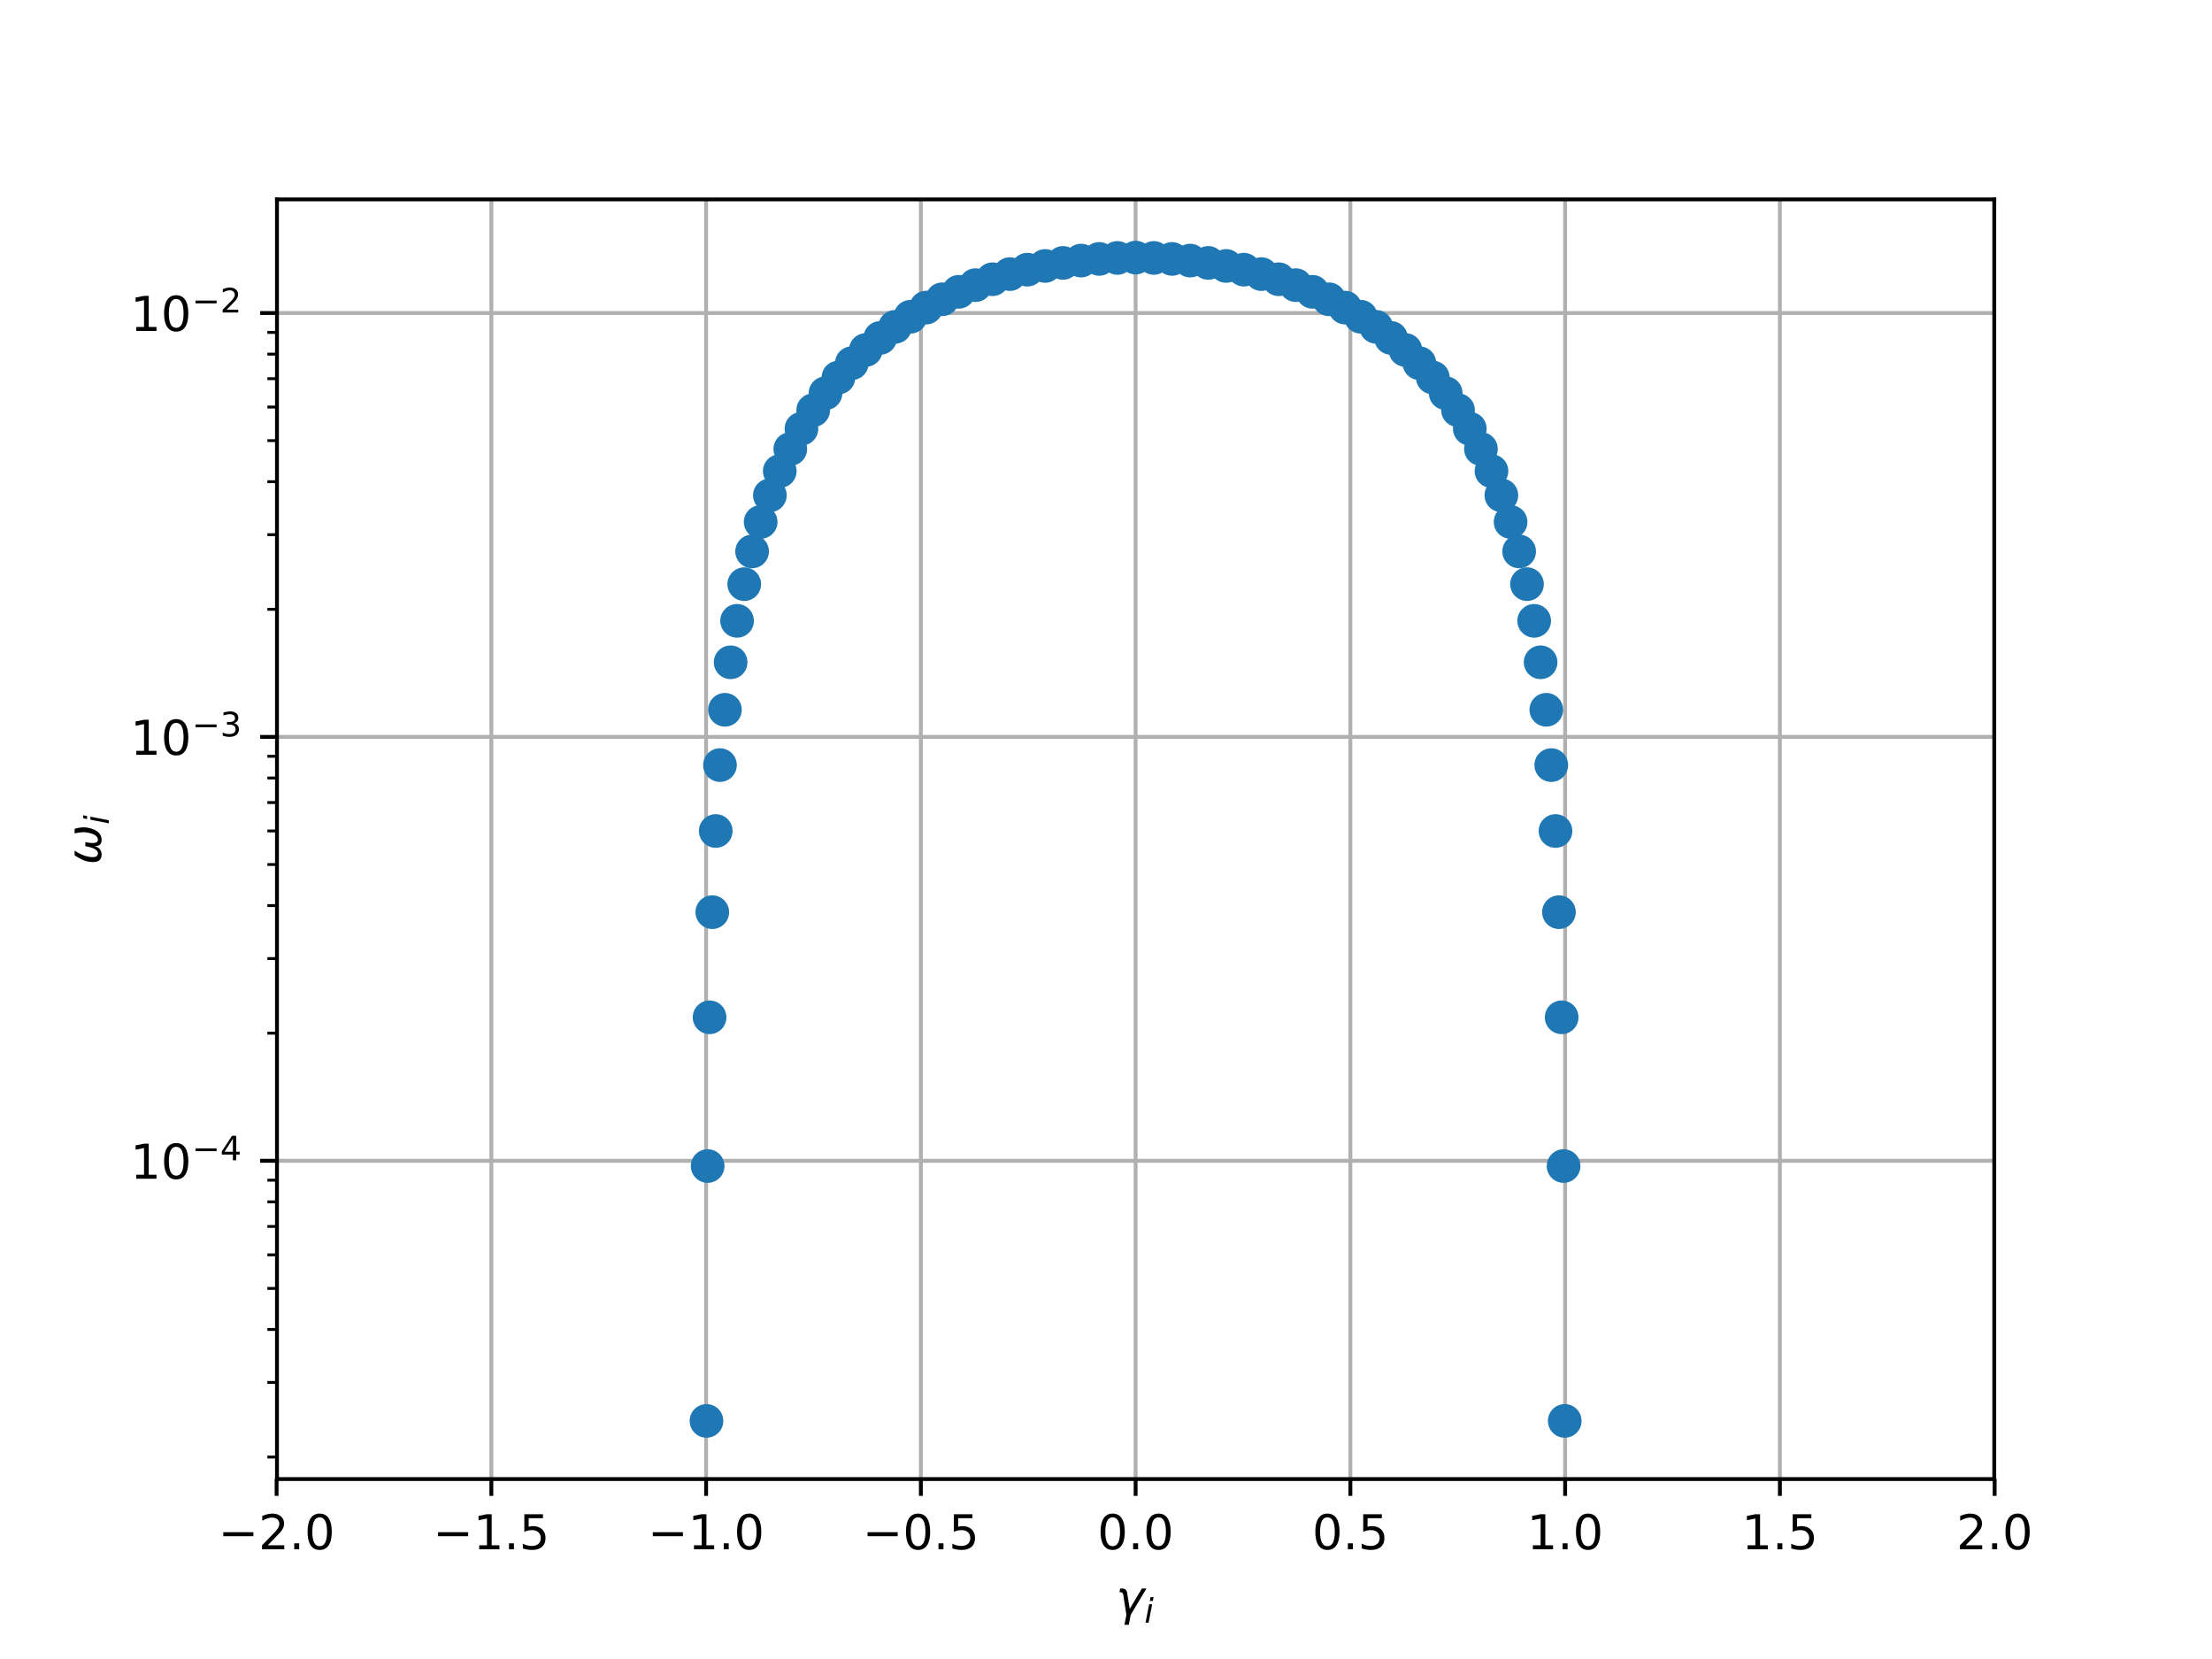 <?xml version="1.0" encoding="utf-8" standalone="no"?>
<!DOCTYPE svg PUBLIC "-//W3C//DTD SVG 1.1//EN"
  "http://www.w3.org/Graphics/SVG/1.1/DTD/svg11.dtd">
<!-- Created with matplotlib (http://matplotlib.org/) -->
<svg height="345pt" version="1.1" viewBox="0 0 460 345" width="460pt" xmlns="http://www.w3.org/2000/svg" xmlns:xlink="http://www.w3.org/1999/xlink">
 <defs>
  <style type="text/css">
*{stroke-linecap:butt;stroke-linejoin:round;}
  </style>
 </defs>
 <g id="figure_1">
  <g id="patch_1">
   <path d="M 0 345.6 
L 460.8 345.6 
L 460.8 0 
L 0 0 
z
" style="fill:#ffffff;"/>
  </g>
  <g id="axes_1">
   <g id="patch_2">
    <path d="M 57.6 307.584 
L 414.72 307.584 
L 414.72 41.472 
L 57.6 41.472 
z
" style="fill:#ffffff;"/>
   </g>
   <g id="matplotlib.axis_1">
    <g id="xtick_1">
     <g id="line2d_1">
      <path clip-path="url(#pd52dad2aca)" d="M 57.52 307.584 
L 57.52 41.472 
" style="fill:none;stroke:#b0b0b0;stroke-linecap:square;stroke-width:0.8;"/>
     </g>
     <g id="line2d_2">
      <defs>
       <path d="M 0 0 
L 0 3.5 
" id="m538cc3073c" style="stroke:#000000;stroke-width:0.8;"/>
      </defs>
      <g>
       <use style="stroke:#000000;stroke-width:0.8;" x="57.52" xlink:href="#m538cc3073c" y="307.584"/>
      </g>
     </g>
     <g id="text_1">
      <!-- −2.0 -->
      <defs>
       <path d="M 10.594 35.5 
L 73.188 35.5 
L 73.188 27.203 
L 10.594 27.203 
z
" id="DejaVuSans-2212"/>
       <path d="M 19.188 8.297 
L 53.609 8.297 
L 53.609 0 
L 7.328 0 
L 7.328 8.297 
Q 12.938 14.109 22.625 23.891 
Q 32.328 33.688 34.812 36.531 
Q 39.547 41.844 41.422 45.531 
Q 43.312 49.219 43.312 52.781 
Q 43.312 58.594 39.234 62.25 
Q 35.156 65.922 28.609 65.922 
Q 23.969 65.922 18.812 64.312 
Q 13.672 62.703 7.812 59.422 
L 7.812 69.391 
Q 13.766 71.781 18.938 73 
Q 24.125 74.219 28.422 74.219 
Q 39.75 74.219 46.484 68.547 
Q 53.219 62.891 53.219 53.422 
Q 53.219 48.922 51.531 44.891 
Q 49.859 40.875 45.406 35.406 
Q 44.188 33.984 37.641 27.219 
Q 31.109 20.453 19.188 8.297 
" id="DejaVuSans-32"/>
       <path d="M 10.688 12.406 
L 21 12.406 
L 21 0 
L 10.688 0 
z
" id="DejaVuSans-2e"/>
       <path d="M 31.781 66.406 
Q 24.172 66.406 20.328 58.906 
Q 16.5 51.422 16.5 36.375 
Q 16.5 21.391 20.328 13.891 
Q 24.172 6.391 31.781 6.391 
Q 39.453 6.391 43.281 13.891 
Q 47.125 21.391 47.125 36.375 
Q 47.125 51.422 43.281 58.906 
Q 39.453 66.406 31.781 66.406 
M 31.781 74.219 
Q 44.047 74.219 50.516 64.516 
Q 56.984 54.828 56.984 36.375 
Q 56.984 17.969 50.516 8.266 
Q 44.047 -1.422 31.781 -1.422 
Q 19.531 -1.422 13.062 8.266 
Q 6.594 17.969 6.594 36.375 
Q 6.594 54.828 13.062 64.516 
Q 19.531 74.219 31.781 74.219 
" id="DejaVuSans-30"/>
      </defs>
      <g transform="translate(45.378 322.182)scale(0.1 -0.1)">
       <use xlink:href="#DejaVuSans-2212"/>
       <use x="83.789" xlink:href="#DejaVuSans-32"/>
       <use x="147.412" xlink:href="#DejaVuSans-2e"/>
       <use x="179.199" xlink:href="#DejaVuSans-30"/>
      </g>
     </g>
    </g>
    <g id="xtick_2">
     <g id="line2d_3">
      <path clip-path="url(#pd52dad2aca)" d="M 102.18 307.584 
L 102.18 41.472 
" style="fill:none;stroke:#b0b0b0;stroke-linecap:square;stroke-width:0.8;"/>
     </g>
     <g id="line2d_4">
      <g>
       <use style="stroke:#000000;stroke-width:0.8;" x="102.18" xlink:href="#m538cc3073c" y="307.584"/>
      </g>
     </g>
     <g id="text_2">
      <!-- −1.5 -->
      <defs>
       <path d="M 12.406 8.297 
L 28.516 8.297 
L 28.516 63.922 
L 10.984 60.406 
L 10.984 69.391 
L 28.422 72.906 
L 38.281 72.906 
L 38.281 8.297 
L 54.391 8.297 
L 54.391 0 
L 12.406 0 
z
" id="DejaVuSans-31"/>
       <path d="M 10.797 72.906 
L 49.516 72.906 
L 49.516 64.594 
L 19.828 64.594 
L 19.828 46.734 
Q 21.969 47.469 24.109 47.828 
Q 26.266 48.188 28.422 48.188 
Q 40.625 48.188 47.75 41.5 
Q 54.891 34.812 54.891 23.391 
Q 54.891 11.625 47.562 5.094 
Q 40.234 -1.422 26.906 -1.422 
Q 22.312 -1.422 17.547 -0.641 
Q 12.797 0.141 7.719 1.703 
L 7.719 11.625 
Q 12.109 9.234 16.797 8.062 
Q 21.484 6.891 26.703 6.891 
Q 35.156 6.891 40.078 11.328 
Q 45.016 15.766 45.016 23.391 
Q 45.016 31 40.078 35.438 
Q 35.156 39.891 26.703 39.891 
Q 22.75 39.891 18.812 39.016 
Q 14.891 38.141 10.797 36.281 
z
" id="DejaVuSans-35"/>
      </defs>
      <g transform="translate(90.038 322.182)scale(0.1 -0.1)">
       <use xlink:href="#DejaVuSans-2212"/>
       <use x="83.789" xlink:href="#DejaVuSans-31"/>
       <use x="147.412" xlink:href="#DejaVuSans-2e"/>
       <use x="179.199" xlink:href="#DejaVuSans-35"/>
      </g>
     </g>
    </g>
    <g id="xtick_3">
     <g id="line2d_5">
      <path clip-path="url(#pd52dad2aca)" d="M 146.84 307.584 
L 146.84 41.472 
" style="fill:none;stroke:#b0b0b0;stroke-linecap:square;stroke-width:0.8;"/>
     </g>
     <g id="line2d_6">
      <g>
       <use style="stroke:#000000;stroke-width:0.8;" x="146.84" xlink:href="#m538cc3073c" y="307.584"/>
      </g>
     </g>
     <g id="text_3">
      <!-- −1.0 -->
      <g transform="translate(134.698 322.182)scale(0.1 -0.1)">
       <use xlink:href="#DejaVuSans-2212"/>
       <use x="83.789" xlink:href="#DejaVuSans-31"/>
       <use x="147.412" xlink:href="#DejaVuSans-2e"/>
       <use x="179.199" xlink:href="#DejaVuSans-30"/>
      </g>
     </g>
    </g>
    <g id="xtick_4">
     <g id="line2d_7">
      <path clip-path="url(#pd52dad2aca)" d="M 191.5 307.584 
L 191.5 41.472 
" style="fill:none;stroke:#b0b0b0;stroke-linecap:square;stroke-width:0.8;"/>
     </g>
     <g id="line2d_8">
      <g>
       <use style="stroke:#000000;stroke-width:0.8;" x="191.5" xlink:href="#m538cc3073c" y="307.584"/>
      </g>
     </g>
     <g id="text_4">
      <!-- −0.5 -->
      <g transform="translate(179.358 322.182)scale(0.1 -0.1)">
       <use xlink:href="#DejaVuSans-2212"/>
       <use x="83.789" xlink:href="#DejaVuSans-30"/>
       <use x="147.412" xlink:href="#DejaVuSans-2e"/>
       <use x="179.199" xlink:href="#DejaVuSans-35"/>
      </g>
     </g>
    </g>
    <g id="xtick_5">
     <g id="line2d_9">
      <path clip-path="url(#pd52dad2aca)" d="M 236.16 307.584 
L 236.16 41.472 
" style="fill:none;stroke:#b0b0b0;stroke-linecap:square;stroke-width:0.8;"/>
     </g>
     <g id="line2d_10">
      <g>
       <use style="stroke:#000000;stroke-width:0.8;" x="236.16" xlink:href="#m538cc3073c" y="307.584"/>
      </g>
     </g>
     <g id="text_5">
      <!-- 0.0 -->
      <g transform="translate(228.208 322.182)scale(0.1 -0.1)">
       <use xlink:href="#DejaVuSans-30"/>
       <use x="63.623" xlink:href="#DejaVuSans-2e"/>
       <use x="95.41" xlink:href="#DejaVuSans-30"/>
      </g>
     </g>
    </g>
    <g id="xtick_6">
     <g id="line2d_11">
      <path clip-path="url(#pd52dad2aca)" d="M 280.82 307.584 
L 280.82 41.472 
" style="fill:none;stroke:#b0b0b0;stroke-linecap:square;stroke-width:0.8;"/>
     </g>
     <g id="line2d_12">
      <g>
       <use style="stroke:#000000;stroke-width:0.8;" x="280.82" xlink:href="#m538cc3073c" y="307.584"/>
      </g>
     </g>
     <g id="text_6">
      <!-- 0.5 -->
      <g transform="translate(272.869 322.182)scale(0.1 -0.1)">
       <use xlink:href="#DejaVuSans-30"/>
       <use x="63.623" xlink:href="#DejaVuSans-2e"/>
       <use x="95.41" xlink:href="#DejaVuSans-35"/>
      </g>
     </g>
    </g>
    <g id="xtick_7">
     <g id="line2d_13">
      <path clip-path="url(#pd52dad2aca)" d="M 325.48 307.584 
L 325.48 41.472 
" style="fill:none;stroke:#b0b0b0;stroke-linecap:square;stroke-width:0.8;"/>
     </g>
     <g id="line2d_14">
      <g>
       <use style="stroke:#000000;stroke-width:0.8;" x="325.48" xlink:href="#m538cc3073c" y="307.584"/>
      </g>
     </g>
     <g id="text_7">
      <!-- 1.0 -->
      <g transform="translate(317.529 322.182)scale(0.1 -0.1)">
       <use xlink:href="#DejaVuSans-31"/>
       <use x="63.623" xlink:href="#DejaVuSans-2e"/>
       <use x="95.41" xlink:href="#DejaVuSans-30"/>
      </g>
     </g>
    </g>
    <g id="xtick_8">
     <g id="line2d_15">
      <path clip-path="url(#pd52dad2aca)" d="M 370.14 307.584 
L 370.14 41.472 
" style="fill:none;stroke:#b0b0b0;stroke-linecap:square;stroke-width:0.8;"/>
     </g>
     <g id="line2d_16">
      <g>
       <use style="stroke:#000000;stroke-width:0.8;" x="370.14" xlink:href="#m538cc3073c" y="307.584"/>
      </g>
     </g>
     <g id="text_8">
      <!-- 1.5 -->
      <g transform="translate(362.189 322.182)scale(0.1 -0.1)">
       <use xlink:href="#DejaVuSans-31"/>
       <use x="63.623" xlink:href="#DejaVuSans-2e"/>
       <use x="95.41" xlink:href="#DejaVuSans-35"/>
      </g>
     </g>
    </g>
    <g id="xtick_9">
     <g id="line2d_17">
      <path clip-path="url(#pd52dad2aca)" d="M 414.8 307.584 
L 414.8 41.472 
" style="fill:none;stroke:#b0b0b0;stroke-linecap:square;stroke-width:0.8;"/>
     </g>
     <g id="line2d_18">
      <g>
       <use style="stroke:#000000;stroke-width:0.8;" x="414.8" xlink:href="#m538cc3073c" y="307.584"/>
      </g>
     </g>
     <g id="text_9">
      <!-- 2.0 -->
      <g transform="translate(406.849 322.182)scale(0.1 -0.1)">
       <use xlink:href="#DejaVuSans-32"/>
       <use x="63.623" xlink:href="#DejaVuSans-2e"/>
       <use x="95.41" xlink:href="#DejaVuSans-30"/>
      </g>
     </g>
    </g>
    <g id="text_10">
     <!-- $\gamma_i$ -->
     <defs>
      <path d="M 23.297 46.094 
L 28.719 12.312 
L 54 54.688 
L 63.531 54.688 
L 30.812 0 
L 26.766 -20.797 
L 17.781 -20.797 
L 21.828 0 
L 15.438 40.828 
Q 14.453 46.969 9.812 46.969 
L 7.422 46.969 
L 8.891 54.688 
L 12.312 54.688 
Q 21.922 54.688 23.297 46.094 
" id="DejaVuSans-Oblique-3b3"/>
      <path d="M 18.312 75.984 
L 27.297 75.984 
L 25.094 64.594 
L 16.109 64.594 
z
M 14.203 54.688 
L 23.188 54.688 
L 12.5 0 
L 3.516 0 
z
" id="DejaVuSans-Oblique-69"/>
     </defs>
     <g transform="translate(232.06 335.84)scale(0.1 -0.1)">
      <use transform="translate(0 0.312)" xlink:href="#DejaVuSans-Oblique-3b3"/>
      <use transform="translate(59.18 -16.094)scale(0.7)" xlink:href="#DejaVuSans-Oblique-69"/>
     </g>
    </g>
   </g>
   <g id="matplotlib.axis_2">
    <g id="ytick_1">
     <g id="line2d_19">
      <path clip-path="url(#pd52dad2aca)" d="M 57.6 241.394 
L 414.72 241.394 
" style="fill:none;stroke:#b0b0b0;stroke-linecap:square;stroke-width:0.8;"/>
     </g>
     <g id="line2d_20">
      <defs>
       <path d="M 0 0 
L -3.5 0 
" id="m680d3d8856" style="stroke:#000000;stroke-width:0.8;"/>
      </defs>
      <g>
       <use style="stroke:#000000;stroke-width:0.8;" x="57.6" xlink:href="#m680d3d8856" y="241.394"/>
      </g>
     </g>
     <g id="text_11">
      <!-- ${10^{-4}}$ -->
      <defs>
       <path d="M 37.797 64.312 
L 12.891 25.391 
L 37.797 25.391 
z
M 35.203 72.906 
L 47.609 72.906 
L 47.609 25.391 
L 58.016 25.391 
L 58.016 17.188 
L 47.609 17.188 
L 47.609 0 
L 37.797 0 
L 37.797 17.188 
L 4.891 17.188 
L 4.891 26.703 
z
" id="DejaVuSans-34"/>
      </defs>
      <g transform="translate(27.1 245.194)scale(0.1 -0.1)">
       <use transform="translate(0 0.684)" xlink:href="#DejaVuSans-31"/>
       <use transform="translate(63.623 0.684)" xlink:href="#DejaVuSans-30"/>
       <use transform="translate(128.203 38.966)scale(0.7)" xlink:href="#DejaVuSans-2212"/>
       <use transform="translate(186.855 38.966)scale(0.7)" xlink:href="#DejaVuSans-34"/>
      </g>
     </g>
    </g>
    <g id="ytick_2">
     <g id="line2d_21">
      <path clip-path="url(#pd52dad2aca)" d="M 57.6 153.245 
L 414.72 153.245 
" style="fill:none;stroke:#b0b0b0;stroke-linecap:square;stroke-width:0.8;"/>
     </g>
     <g id="line2d_22">
      <g>
       <use style="stroke:#000000;stroke-width:0.8;" x="57.6" xlink:href="#m680d3d8856" y="153.245"/>
      </g>
     </g>
     <g id="text_12">
      <!-- ${10^{-3}}$ -->
      <defs>
       <path d="M 40.578 39.312 
Q 47.656 37.797 51.625 33 
Q 55.609 28.219 55.609 21.188 
Q 55.609 10.406 48.188 4.484 
Q 40.766 -1.422 27.094 -1.422 
Q 22.516 -1.422 17.656 -0.516 
Q 12.797 0.391 7.625 2.203 
L 7.625 11.719 
Q 11.719 9.328 16.594 8.109 
Q 21.484 6.891 26.812 6.891 
Q 36.078 6.891 40.938 10.547 
Q 45.797 14.203 45.797 21.188 
Q 45.797 27.641 41.281 31.266 
Q 36.766 34.906 28.719 34.906 
L 20.219 34.906 
L 20.219 43.016 
L 29.109 43.016 
Q 36.375 43.016 40.234 45.922 
Q 44.094 48.828 44.094 54.297 
Q 44.094 59.906 40.109 62.906 
Q 36.141 65.922 28.719 65.922 
Q 24.656 65.922 20.016 65.031 
Q 15.375 64.156 9.812 62.312 
L 9.812 71.094 
Q 15.438 72.656 20.344 73.438 
Q 25.25 74.219 29.594 74.219 
Q 40.828 74.219 47.359 69.109 
Q 53.906 64.016 53.906 55.328 
Q 53.906 49.266 50.438 45.094 
Q 46.969 40.922 40.578 39.312 
" id="DejaVuSans-33"/>
      </defs>
      <g transform="translate(27.1 157.044)scale(0.1 -0.1)">
       <use transform="translate(0 0.766)" xlink:href="#DejaVuSans-31"/>
       <use transform="translate(63.623 0.766)" xlink:href="#DejaVuSans-30"/>
       <use transform="translate(128.203 39.047)scale(0.7)" xlink:href="#DejaVuSans-2212"/>
       <use transform="translate(186.855 39.047)scale(0.7)" xlink:href="#DejaVuSans-33"/>
      </g>
     </g>
    </g>
    <g id="ytick_3">
     <g id="line2d_23">
      <path clip-path="url(#pd52dad2aca)" d="M 57.6 65.095 
L 414.72 65.095 
" style="fill:none;stroke:#b0b0b0;stroke-linecap:square;stroke-width:0.8;"/>
     </g>
     <g id="line2d_24">
      <g>
       <use style="stroke:#000000;stroke-width:0.8;" x="57.6" xlink:href="#m680d3d8856" y="65.095"/>
      </g>
     </g>
     <g id="text_13">
      <!-- ${10^{-2}}$ -->
      <g transform="translate(27.1 68.894)scale(0.1 -0.1)">
       <use transform="translate(0 0.766)" xlink:href="#DejaVuSans-31"/>
       <use transform="translate(63.623 0.766)" xlink:href="#DejaVuSans-30"/>
       <use transform="translate(128.203 39.047)scale(0.7)" xlink:href="#DejaVuSans-2212"/>
       <use transform="translate(186.855 39.047)scale(0.7)" xlink:href="#DejaVuSans-32"/>
      </g>
     </g>
    </g>
    <g id="ytick_4">
     <g id="line2d_25">
      <defs>
       <path d="M 0 0 
L -2 0 
" id="me735e2f9ad" style="stroke:#000000;stroke-width:0.6;"/>
      </defs>
      <g>
       <use style="stroke:#000000;stroke-width:0.6;" x="57.6" xlink:href="#me735e2f9ad" y="303.008"/>
      </g>
     </g>
    </g>
    <g id="ytick_5">
     <g id="line2d_26">
      <g>
       <use style="stroke:#000000;stroke-width:0.6;" x="57.6" xlink:href="#me735e2f9ad" y="287.486"/>
      </g>
     </g>
    </g>
    <g id="ytick_6">
     <g id="line2d_27">
      <g>
       <use style="stroke:#000000;stroke-width:0.6;" x="57.6" xlink:href="#me735e2f9ad" y="276.473"/>
      </g>
     </g>
    </g>
    <g id="ytick_7">
     <g id="line2d_28">
      <g>
       <use style="stroke:#000000;stroke-width:0.6;" x="57.6" xlink:href="#me735e2f9ad" y="267.93"/>
      </g>
     </g>
    </g>
    <g id="ytick_8">
     <g id="line2d_29">
      <g>
       <use style="stroke:#000000;stroke-width:0.6;" x="57.6" xlink:href="#me735e2f9ad" y="260.95"/>
      </g>
     </g>
    </g>
    <g id="ytick_9">
     <g id="line2d_30">
      <g>
       <use style="stroke:#000000;stroke-width:0.6;" x="57.6" xlink:href="#me735e2f9ad" y="255.049"/>
      </g>
     </g>
    </g>
    <g id="ytick_10">
     <g id="line2d_31">
      <g>
       <use style="stroke:#000000;stroke-width:0.6;" x="57.6" xlink:href="#me735e2f9ad" y="249.937"/>
      </g>
     </g>
    </g>
    <g id="ytick_11">
     <g id="line2d_32">
      <g>
       <use style="stroke:#000000;stroke-width:0.6;" x="57.6" xlink:href="#me735e2f9ad" y="245.428"/>
      </g>
     </g>
    </g>
    <g id="ytick_12">
     <g id="line2d_33">
      <g>
       <use style="stroke:#000000;stroke-width:0.6;" x="57.6" xlink:href="#me735e2f9ad" y="214.859"/>
      </g>
     </g>
    </g>
    <g id="ytick_13">
     <g id="line2d_34">
      <g>
       <use style="stroke:#000000;stroke-width:0.6;" x="57.6" xlink:href="#me735e2f9ad" y="199.336"/>
      </g>
     </g>
    </g>
    <g id="ytick_14">
     <g id="line2d_35">
      <g>
       <use style="stroke:#000000;stroke-width:0.6;" x="57.6" xlink:href="#me735e2f9ad" y="188.323"/>
      </g>
     </g>
    </g>
    <g id="ytick_15">
     <g id="line2d_36">
      <g>
       <use style="stroke:#000000;stroke-width:0.6;" x="57.6" xlink:href="#me735e2f9ad" y="179.78"/>
      </g>
     </g>
    </g>
    <g id="ytick_16">
     <g id="line2d_37">
      <g>
       <use style="stroke:#000000;stroke-width:0.6;" x="57.6" xlink:href="#me735e2f9ad" y="172.801"/>
      </g>
     </g>
    </g>
    <g id="ytick_17">
     <g id="line2d_38">
      <g>
       <use style="stroke:#000000;stroke-width:0.6;" x="57.6" xlink:href="#me735e2f9ad" y="166.899"/>
      </g>
     </g>
    </g>
    <g id="ytick_18">
     <g id="line2d_39">
      <g>
       <use style="stroke:#000000;stroke-width:0.6;" x="57.6" xlink:href="#me735e2f9ad" y="161.787"/>
      </g>
     </g>
    </g>
    <g id="ytick_19">
     <g id="line2d_40">
      <g>
       <use style="stroke:#000000;stroke-width:0.6;" x="57.6" xlink:href="#me735e2f9ad" y="157.278"/>
      </g>
     </g>
    </g>
    <g id="ytick_20">
     <g id="line2d_41">
      <g>
       <use style="stroke:#000000;stroke-width:0.6;" x="57.6" xlink:href="#me735e2f9ad" y="126.709"/>
      </g>
     </g>
    </g>
    <g id="ytick_21">
     <g id="line2d_42">
      <g>
       <use style="stroke:#000000;stroke-width:0.6;" x="57.6" xlink:href="#me735e2f9ad" y="111.187"/>
      </g>
     </g>
    </g>
    <g id="ytick_22">
     <g id="line2d_43">
      <g>
       <use style="stroke:#000000;stroke-width:0.6;" x="57.6" xlink:href="#me735e2f9ad" y="100.173"/>
      </g>
     </g>
    </g>
    <g id="ytick_23">
     <g id="line2d_44">
      <g>
       <use style="stroke:#000000;stroke-width:0.6;" x="57.6" xlink:href="#me735e2f9ad" y="91.631"/>
      </g>
     </g>
    </g>
    <g id="ytick_24">
     <g id="line2d_45">
      <g>
       <use style="stroke:#000000;stroke-width:0.6;" x="57.6" xlink:href="#me735e2f9ad" y="84.651"/>
      </g>
     </g>
    </g>
    <g id="ytick_25">
     <g id="line2d_46">
      <g>
       <use style="stroke:#000000;stroke-width:0.6;" x="57.6" xlink:href="#me735e2f9ad" y="78.75"/>
      </g>
     </g>
    </g>
    <g id="ytick_26">
     <g id="line2d_47">
      <g>
       <use style="stroke:#000000;stroke-width:0.6;" x="57.6" xlink:href="#me735e2f9ad" y="73.638"/>
      </g>
     </g>
    </g>
    <g id="ytick_27">
     <g id="line2d_48">
      <g>
       <use style="stroke:#000000;stroke-width:0.6;" x="57.6" xlink:href="#me735e2f9ad" y="69.129"/>
      </g>
     </g>
    </g>
    <g id="text_14">
     <!-- $\omega_i$ -->
     <defs>
      <path d="M 21.391 -1.422 
Q 1.125 -1.422 6.781 27.594 
Q 8.984 39.062 19.625 54.688 
L 29.297 54.688 
Q 19.234 39.062 17 27.344 
Q 12.797 6.203 23.734 6.203 
Q 33.844 6.203 38.719 32.469 
L 47.016 32.469 
Q 41.703 6.062 51.812 6.203 
Q 62.703 6.297 66.797 27.344 
Q 69.047 39.062 65.141 54.688 
L 74.812 54.688 
Q 79.297 39.062 77.094 27.594 
Q 71.531 -1.469 51.219 -1.422 
Q 37.938 -1.375 39.109 13.188 
Q 34.281 -1.422 21.391 -1.422 
" id="DejaVuSans-Oblique-3c9"/>
     </defs>
     <g transform="translate(21.02 179.828)rotate(-90)scale(0.1 -0.1)">
      <use transform="translate(0 0.312)" xlink:href="#DejaVuSans-Oblique-3c9"/>
      <use transform="translate(83.74 -16.094)scale(0.7)" xlink:href="#DejaVuSans-Oblique-69"/>
     </g>
    </g>
   </g>
   <g id="line2d_49">
    <defs>
     <path d="M 0 3 
C 0.796 3 1.559 2.684 2.121 2.121 
C 2.684 1.559 3 0.796 3 0 
C 3 -0.796 2.684 -1.559 2.121 -2.121 
C 1.559 -2.684 0.796 -3 0 -3 
C -0.796 -3 -1.559 -2.684 -2.121 -2.121 
C -2.684 -1.559 -3 -0.796 -3 0 
C -3 0.796 -2.684 1.559 -2.121 2.121 
C -1.559 2.684 -0.796 3 0 3 
z
" id="md0b4560978" style="stroke:#1f77b4;"/>
    </defs>
    <g clip-path="url(#pd52dad2aca)">
     <use style="fill:#1f77b4;stroke:#1f77b4;" x="324.757" xlink:href="#md0b4560978" y="211.556"/>
     <use style="fill:#1f77b4;stroke:#1f77b4;" x="174.356" xlink:href="#md0b4560978" y="78.512"/>
     <use style="fill:#1f77b4;stroke:#1f77b4;" x="151.942" xlink:href="#md0b4560978" y="137.729"/>
     <use style="fill:#1f77b4;stroke:#1f77b4;" x="146.92" xlink:href="#md0b4560978" y="295.488"/>
     <use style="fill:#1f77b4;stroke:#1f77b4;" x="317.551" xlink:href="#md0b4560978" y="121.48"/>
     <use style="fill:#1f77b4;stroke:#1f77b4;" x="321.565" xlink:href="#md0b4560978" y="147.605"/>
     <use style="fill:#1f77b4;stroke:#1f77b4;" x="325.4" xlink:href="#md0b4560978" y="295.488"/>
     <use style="fill:#1f77b4;stroke:#1f77b4;" x="156.404" xlink:href="#md0b4560978" y="114.672"/>
     <use style="fill:#1f77b4;stroke:#1f77b4;" x="147.563" xlink:href="#md0b4560978" y="211.556"/>
     <use style="fill:#1f77b4;stroke:#1f77b4;" x="148.125" xlink:href="#md0b4560978" y="189.691"/>
     <use style="fill:#1f77b4;stroke:#1f77b4;" x="315.916" xlink:href="#md0b4560978" y="114.672"/>
     <use style="fill:#1f77b4;stroke:#1f77b4;" x="325.158" xlink:href="#md0b4560978" y="242.486"/>
     <use style="fill:#1f77b4;stroke:#1f77b4;" x="153.281" xlink:href="#md0b4560978" y="129.105"/>
     <use style="fill:#1f77b4;stroke:#1f77b4;" x="158.182" xlink:href="#md0b4560978" y="108.547"/>
     <use style="fill:#1f77b4;stroke:#1f77b4;" x="295.172" xlink:href="#md0b4560978" y="75.526"/>
     <use style="fill:#1f77b4;stroke:#1f77b4;" x="310.163" xlink:href="#md0b4560978" y="97.966"/>
     <use style="fill:#1f77b4;stroke:#1f77b4;" x="312.219" xlink:href="#md0b4560978" y="103.005"/>
     <use style="fill:#1f77b4;stroke:#1f77b4;" x="323.475" xlink:href="#md0b4560978" y="172.813"/>
     <use style="fill:#1f77b4;stroke:#1f77b4;" x="166.666" xlink:href="#md0b4560978" y="89.161"/>
     <use style="fill:#1f77b4;stroke:#1f77b4;" x="154.769" xlink:href="#md0b4560978" y="121.48"/>
     <use style="fill:#1f77b4;stroke:#1f77b4;" x="322.598" xlink:href="#md0b4560978" y="159.107"/>
     <use style="fill:#1f77b4;stroke:#1f77b4;" x="307.973" xlink:href="#md0b4560978" y="93.368"/>
     <use style="fill:#1f77b4;stroke:#1f77b4;" x="320.378" xlink:href="#md0b4560978" y="137.729"/>
     <use style="fill:#1f77b4;stroke:#1f77b4;" x="164.347" xlink:href="#md0b4560978" y="93.368"/>
     <use style="fill:#1f77b4;stroke:#1f77b4;" x="162.157" xlink:href="#md0b4560978" y="97.966"/>
     <use style="fill:#1f77b4;stroke:#1f77b4;" x="251.255" xlink:href="#md0b4560978" y="54.677"/>
     <use style="fill:#1f77b4;stroke:#1f77b4;" x="300.645" xlink:href="#md0b4560978" y="81.764"/>
     <use style="fill:#1f77b4;stroke:#1f77b4;" x="292.273" xlink:href="#md0b4560978" y="72.785"/>
     <use style="fill:#1f77b4;stroke:#1f77b4;" x="160.101" xlink:href="#md0b4560978" y="103.005"/>
     <use style="fill:#1f77b4;stroke:#1f77b4;" x="180.047" xlink:href="#md0b4560978" y="72.785"/>
     <use style="fill:#1f77b4;stroke:#1f77b4;" x="150.755" xlink:href="#md0b4560978" y="147.605"/>
     <use style="fill:#1f77b4;stroke:#1f77b4;" x="314.138" xlink:href="#md0b4560978" y="108.547"/>
     <use style="fill:#1f77b4;stroke:#1f77b4;" x="297.964" xlink:href="#md0b4560978" y="78.512"/>
     <use style="fill:#1f77b4;stroke:#1f77b4;" x="147.162" xlink:href="#md0b4560978" y="242.486"/>
     <use style="fill:#1f77b4;stroke:#1f77b4;" x="171.675" xlink:href="#md0b4560978" y="81.764"/>
     <use style="fill:#1f77b4;stroke:#1f77b4;" x="169.11" xlink:href="#md0b4560978" y="85.304"/>
     <use style="fill:#1f77b4;stroke:#1f77b4;" x="324.195" xlink:href="#md0b4560978" y="189.691"/>
     <use style="fill:#1f77b4;stroke:#1f77b4;" x="289.273" xlink:href="#md0b4560978" y="70.272"/>
     <use style="fill:#1f77b4;stroke:#1f77b4;" x="303.21" xlink:href="#md0b4560978" y="85.304"/>
     <use style="fill:#1f77b4;stroke:#1f77b4;" x="210.005" xlink:href="#md0b4560978" y="57"/>
     <use style="fill:#1f77b4;stroke:#1f77b4;" x="183.047" xlink:href="#md0b4560978" y="70.272"/>
     <use style="fill:#1f77b4;stroke:#1f77b4;" x="149.722" xlink:href="#md0b4560978" y="159.107"/>
     <use style="fill:#1f77b4;stroke:#1f77b4;" x="305.654" xlink:href="#md0b4560978" y="89.161"/>
     <use style="fill:#1f77b4;stroke:#1f77b4;" x="282.991" xlink:href="#md0b4560978" y="65.874"/>
     <use style="fill:#1f77b4;stroke:#1f77b4;" x="199.369" xlink:href="#md0b4560978" y="60.686"/>
     <use style="fill:#1f77b4;stroke:#1f77b4;" x="186.143" xlink:href="#md0b4560978" y="67.972"/>
     <use style="fill:#1f77b4;stroke:#1f77b4;" x="189.329" xlink:href="#md0b4560978" y="65.874"/>
     <use style="fill:#1f77b4;stroke:#1f77b4;" x="286.177" xlink:href="#md0b4560978" y="67.972"/>
     <use style="fill:#1f77b4;stroke:#1f77b4;" x="279.721" xlink:href="#md0b4560978" y="63.966"/>
     <use style="fill:#1f77b4;stroke:#1f77b4;" x="319.039" xlink:href="#md0b4560978" y="129.105"/>
     <use style="fill:#1f77b4;stroke:#1f77b4;" x="177.148" xlink:href="#md0b4560978" y="75.526"/>
     <use style="fill:#1f77b4;stroke:#1f77b4;" x="195.948" xlink:href="#md0b4560978" y="62.239"/>
     <use style="fill:#1f77b4;stroke:#1f77b4;" x="232.369" xlink:href="#md0b4560978" y="53.637"/>
     <use style="fill:#1f77b4;stroke:#1f77b4;" x="272.951" xlink:href="#md0b4560978" y="60.686"/>
     <use style="fill:#1f77b4;stroke:#1f77b4;" x="276.372" xlink:href="#md0b4560978" y="62.239"/>
     <use style="fill:#1f77b4;stroke:#1f77b4;" x="236.16" xlink:href="#md0b4560978" y="53.568"/>
     <use style="fill:#1f77b4;stroke:#1f77b4;" x="192.599" xlink:href="#md0b4560978" y="63.966"/>
     <use style="fill:#1f77b4;stroke:#1f77b4;" x="217.342" xlink:href="#md0b4560978" y="55.306"/>
     <use style="fill:#1f77b4;stroke:#1f77b4;" x="247.505" xlink:href="#md0b4560978" y="54.191"/>
     <use style="fill:#1f77b4;stroke:#1f77b4;" x="269.464" xlink:href="#md0b4560978" y="59.298"/>
     <use style="fill:#1f77b4;stroke:#1f77b4;" x="148.845" xlink:href="#md0b4560978" y="172.813"/>
     <use style="fill:#1f77b4;stroke:#1f77b4;" x="221.065" xlink:href="#md0b4560978" y="54.677"/>
     <use style="fill:#1f77b4;stroke:#1f77b4;" x="202.856" xlink:href="#md0b4560978" y="59.298"/>
     <use style="fill:#1f77b4;stroke:#1f77b4;" x="239.951" xlink:href="#md0b4560978" y="53.637"/>
     <use style="fill:#1f77b4;stroke:#1f77b4;" x="262.315" xlink:href="#md0b4560978" y="57"/>
     <use style="fill:#1f77b4;stroke:#1f77b4;" x="258.667" xlink:href="#md0b4560978" y="56.079"/>
     <use style="fill:#1f77b4;stroke:#1f77b4;" x="228.585" xlink:href="#md0b4560978" y="53.844"/>
     <use style="fill:#1f77b4;stroke:#1f77b4;" x="206.404" xlink:href="#md0b4560978" y="58.072"/>
     <use style="fill:#1f77b4;stroke:#1f77b4;" x="224.815" xlink:href="#md0b4560978" y="54.191"/>
     <use style="fill:#1f77b4;stroke:#1f77b4;" x="254.978" xlink:href="#md0b4560978" y="55.306"/>
     <use style="fill:#1f77b4;stroke:#1f77b4;" x="265.916" xlink:href="#md0b4560978" y="58.072"/>
     <use style="fill:#1f77b4;stroke:#1f77b4;" x="243.735" xlink:href="#md0b4560978" y="53.844"/>
     <use style="fill:#1f77b4;stroke:#1f77b4;" x="213.653" xlink:href="#md0b4560978" y="56.079"/>
    </g>
   </g>
   <g id="patch_3">
    <path d="M 57.6 307.584 
L 57.6 41.472 
" style="fill:none;stroke:#000000;stroke-linecap:square;stroke-linejoin:miter;stroke-width:0.8;"/>
   </g>
   <g id="patch_4">
    <path d="M 414.72 307.584 
L 414.72 41.472 
" style="fill:none;stroke:#000000;stroke-linecap:square;stroke-linejoin:miter;stroke-width:0.8;"/>
   </g>
   <g id="patch_5">
    <path d="M 57.6 307.584 
L 414.72 307.584 
" style="fill:none;stroke:#000000;stroke-linecap:square;stroke-linejoin:miter;stroke-width:0.8;"/>
   </g>
   <g id="patch_6">
    <path d="M 57.6 41.472 
L 414.72 41.472 
" style="fill:none;stroke:#000000;stroke-linecap:square;stroke-linejoin:miter;stroke-width:0.8;"/>
   </g>
  </g>
 </g>
 <defs>
  <clipPath id="pd52dad2aca">
   <rect height="266.112" width="357.12" x="57.6" y="41.472"/>
  </clipPath>
 </defs>
</svg>
